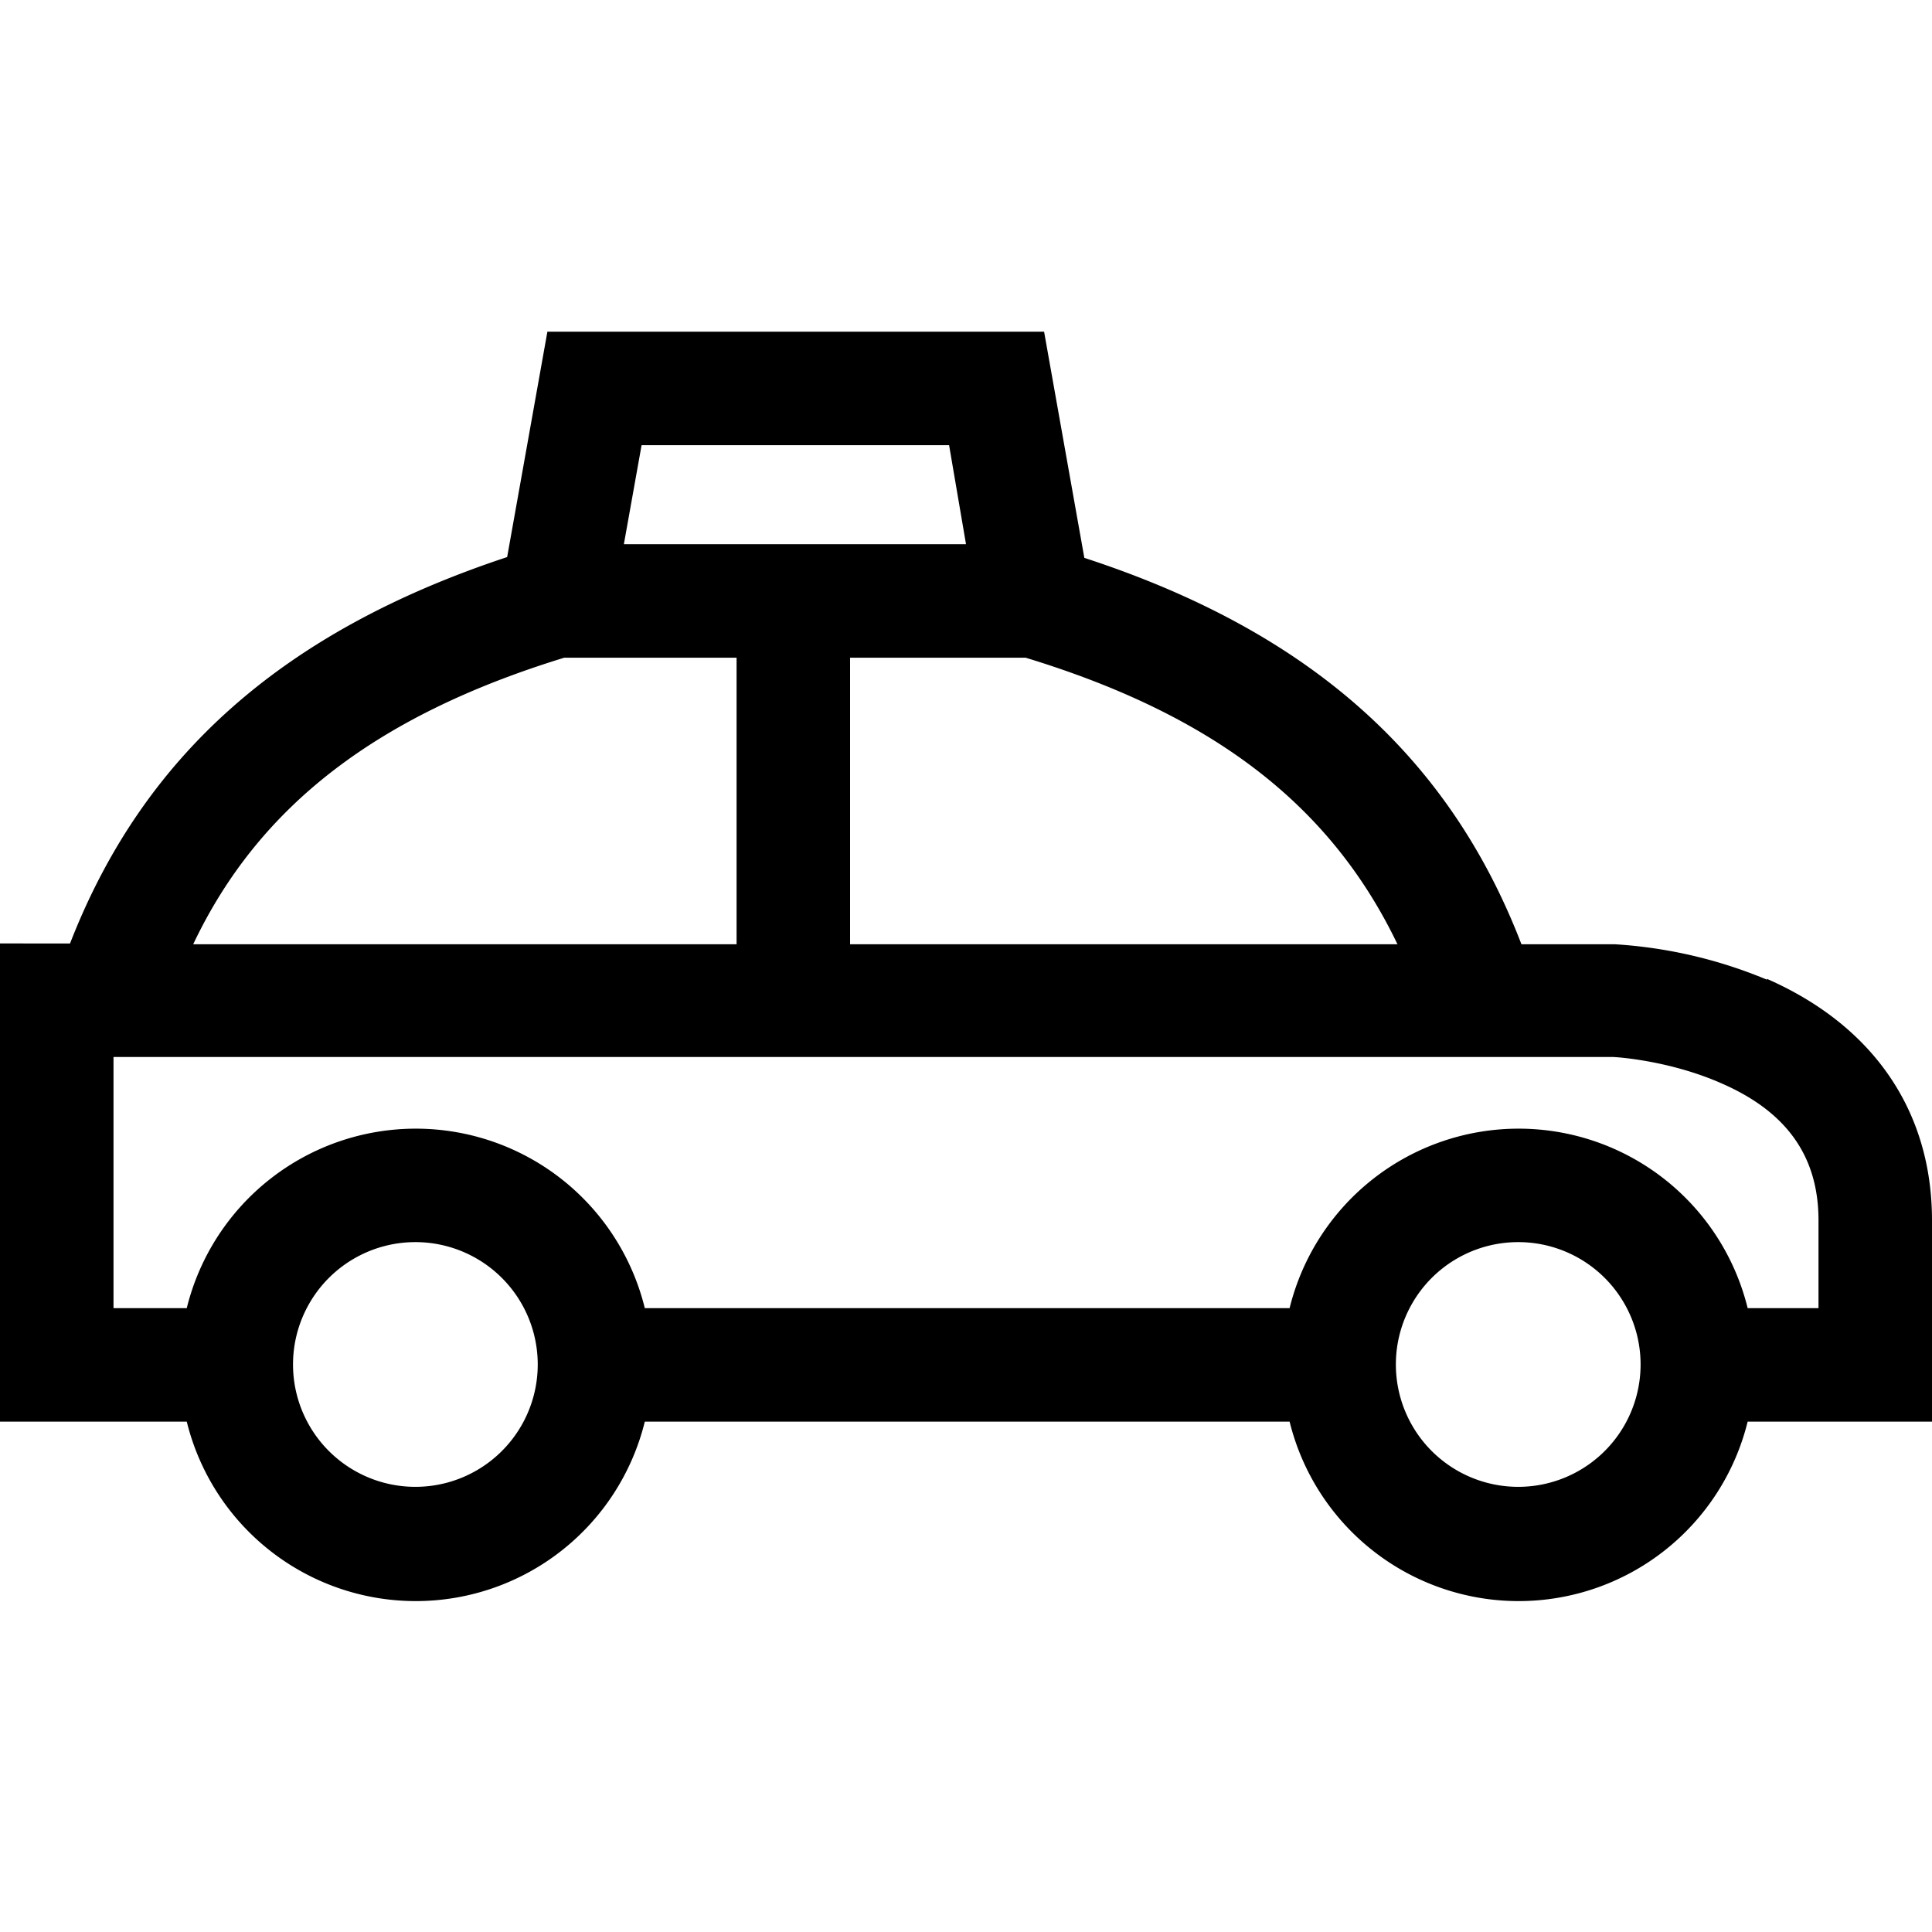 <svg viewBox="0 0 24 24" xmlns="http://www.w3.org/2000/svg">
  <path fill="currentColor" d="M21.95 12.17a5.82 5.82 0 0 0-1.89-.44H18.9c-.9-2.34-2.64-3.89-5.43-4.8l-.5-2.81H6.8l-.5 2.8c-2.78.92-4.52 2.46-5.43 4.8H0v5.94h2.32a2.93 2.93 0 0 0 5.69 0h8.01a2.93 2.93 0 0 0 5.69 0H24v-2.5c0-1.36-.73-2.42-2.05-3Zm-4.59-.44h-6.8V8.17h2.18c2.33.71 3.79 1.83 4.62 3.56Zm-9.4-6.2h3.83L12 6.76H7.75l.22-1.23Zm-.95 2.64h2.14v3.56H2.4C3.22 10 4.7 8.88 7.01 8.17Zm-1.85 10.3a1.52 1.52 0 1 1 0-3.04 1.52 1.52 0 0 1 0 3.04Zm13.7 0a1.52 1.52 0 1 1 0-3.04 1.52 1.52 0 0 1 0 3.04Zm3.73-2.22h-.88a2.93 2.93 0 0 0-5.69 0H8.01a2.93 2.93 0 0 0-5.69 0h-.91v-3.12h18.61c.08 0 .74.05 1.37.33.8.35 1.2.9 1.2 1.7v1.09Z" />
</svg>
